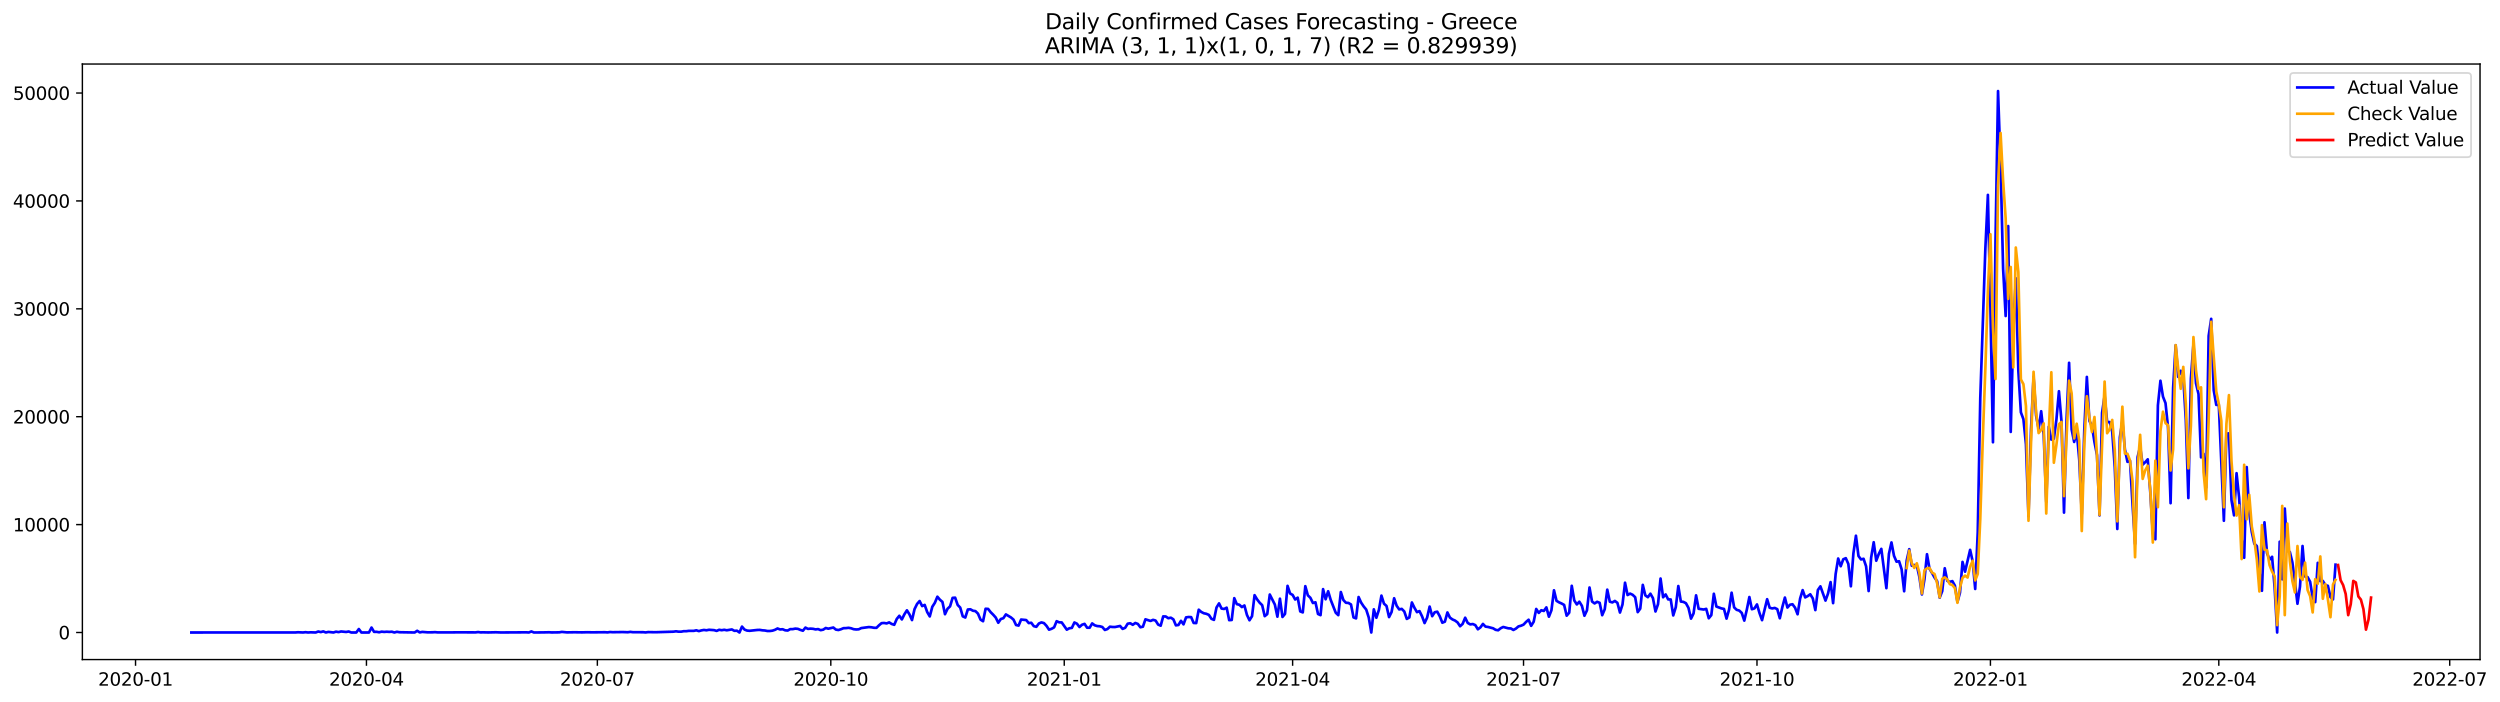 <?xml version="1.0" encoding="utf-8" standalone="no"?>
<!DOCTYPE svg PUBLIC "-//W3C//DTD SVG 1.1//EN"
  "http://www.w3.org/Graphics/SVG/1.1/DTD/svg11.dtd">
<svg xmlns:xlink="http://www.w3.org/1999/xlink" width="1396.367pt" height="392.274pt" viewBox="0 0 1396.367 392.274" xmlns="http://www.w3.org/2000/svg" version="1.1">
 <defs>
  <style type="text/css">*{stroke-linejoin: round; stroke-linecap: butt}</style>
 </defs>
 <g id="figure_1">
  <g id="patch_1">
   <path d="M 0 392.274 
L 1396.367 392.274 
L 1396.367 0 
L 0 0 
z
" style="fill: #ffffff"/>
  </g>
  <g id="axes_1">
   <g id="patch_2">
    <path d="M 46.013 368.396 
L 1385.213 368.396 
L 1385.213 35.755 
L 46.013 35.755 
z
" style="fill: #ffffff"/>
   </g>
   <g id="matplotlib.axis_1">
    <g id="xtick_1">
     <g id="line2d_1">
      <defs>
       <path id="mc6e4dcffa4" d="M 0 0 
L 0 3.5 
" style="stroke: #000000; stroke-width: 0.8"/>
      </defs>
      <g>
       <use xlink:href="#mc6e4dcffa4" x="75.705" y="368.396" style="stroke: #000000; stroke-width: 0.8"/>
      </g>
     </g>
     <g id="text_1">
      <!-- 2020-01 -->
      <g transform="translate(54.813 382.994)scale(0.1 -0.1)">
       <defs>
        <path id="DejaVuSans-32" d="M 1228 531 
L 3431 531 
L 3431 0 
L 469 0 
L 469 531 
Q 828 903 1448 1529 
Q 2069 2156 2228 2338 
Q 2531 2678 2651 2914 
Q 2772 3150 2772 3378 
Q 2772 3750 2511 3984 
Q 2250 4219 1831 4219 
Q 1534 4219 1204 4116 
Q 875 4013 500 3803 
L 500 4441 
Q 881 4594 1212 4672 
Q 1544 4750 1819 4750 
Q 2544 4750 2975 4387 
Q 3406 4025 3406 3419 
Q 3406 3131 3298 2873 
Q 3191 2616 2906 2266 
Q 2828 2175 2409 1742 
Q 1991 1309 1228 531 
z
" transform="scale(0.016)"/>
        <path id="DejaVuSans-30" d="M 2034 4250 
Q 1547 4250 1301 3770 
Q 1056 3291 1056 2328 
Q 1056 1369 1301 889 
Q 1547 409 2034 409 
Q 2525 409 2770 889 
Q 3016 1369 3016 2328 
Q 3016 3291 2770 3770 
Q 2525 4250 2034 4250 
z
M 2034 4750 
Q 2819 4750 3233 4129 
Q 3647 3509 3647 2328 
Q 3647 1150 3233 529 
Q 2819 -91 2034 -91 
Q 1250 -91 836 529 
Q 422 1150 422 2328 
Q 422 3509 836 4129 
Q 1250 4750 2034 4750 
z
" transform="scale(0.016)"/>
        <path id="DejaVuSans-2d" d="M 313 2009 
L 1997 2009 
L 1997 1497 
L 313 1497 
L 313 2009 
z
" transform="scale(0.016)"/>
        <path id="DejaVuSans-31" d="M 794 531 
L 1825 531 
L 1825 4091 
L 703 3866 
L 703 4441 
L 1819 4666 
L 2450 4666 
L 2450 531 
L 3481 531 
L 3481 0 
L 794 0 
L 794 531 
z
" transform="scale(0.016)"/>
       </defs>
       <use xlink:href="#DejaVuSans-32"/>
       <use xlink:href="#DejaVuSans-30" x="63.623"/>
       <use xlink:href="#DejaVuSans-32" x="127.246"/>
       <use xlink:href="#DejaVuSans-30" x="190.869"/>
       <use xlink:href="#DejaVuSans-2d" x="254.492"/>
       <use xlink:href="#DejaVuSans-30" x="290.576"/>
       <use xlink:href="#DejaVuSans-31" x="354.199"/>
      </g>
     </g>
    </g>
    <g id="xtick_2">
     <g id="line2d_2">
      <g>
       <use xlink:href="#mc6e4dcffa4" x="204.678" y="368.396" style="stroke: #000000; stroke-width: 0.8"/>
      </g>
     </g>
     <g id="text_2">
      <!-- 2020-04 -->
      <g transform="translate(183.787 382.994)scale(0.1 -0.1)">
       <defs>
        <path id="DejaVuSans-34" d="M 2419 4116 
L 825 1625 
L 2419 1625 
L 2419 4116 
z
M 2253 4666 
L 3047 4666 
L 3047 1625 
L 3713 1625 
L 3713 1100 
L 3047 1100 
L 3047 0 
L 2419 0 
L 2419 1100 
L 313 1100 
L 313 1709 
L 2253 4666 
z
" transform="scale(0.016)"/>
       </defs>
       <use xlink:href="#DejaVuSans-32"/>
       <use xlink:href="#DejaVuSans-30" x="63.623"/>
       <use xlink:href="#DejaVuSans-32" x="127.246"/>
       <use xlink:href="#DejaVuSans-30" x="190.869"/>
       <use xlink:href="#DejaVuSans-2d" x="254.492"/>
       <use xlink:href="#DejaVuSans-30" x="290.576"/>
       <use xlink:href="#DejaVuSans-34" x="354.199"/>
      </g>
     </g>
    </g>
    <g id="xtick_3">
     <g id="line2d_3">
      <g>
       <use xlink:href="#mc6e4dcffa4" x="333.652" y="368.396" style="stroke: #000000; stroke-width: 0.8"/>
      </g>
     </g>
     <g id="text_3">
      <!-- 2020-07 -->
      <g transform="translate(312.761 382.994)scale(0.1 -0.1)">
       <defs>
        <path id="DejaVuSans-37" d="M 525 4666 
L 3525 4666 
L 3525 4397 
L 1831 0 
L 1172 0 
L 2766 4134 
L 525 4134 
L 525 4666 
z
" transform="scale(0.016)"/>
       </defs>
       <use xlink:href="#DejaVuSans-32"/>
       <use xlink:href="#DejaVuSans-30" x="63.623"/>
       <use xlink:href="#DejaVuSans-32" x="127.246"/>
       <use xlink:href="#DejaVuSans-30" x="190.869"/>
       <use xlink:href="#DejaVuSans-2d" x="254.492"/>
       <use xlink:href="#DejaVuSans-30" x="290.576"/>
       <use xlink:href="#DejaVuSans-37" x="354.199"/>
      </g>
     </g>
    </g>
    <g id="xtick_4">
     <g id="line2d_4">
      <g>
       <use xlink:href="#mc6e4dcffa4" x="464.043" y="368.396" style="stroke: #000000; stroke-width: 0.8"/>
      </g>
     </g>
     <g id="text_4">
      <!-- 2020-10 -->
      <g transform="translate(443.152 382.994)scale(0.1 -0.1)">
       <use xlink:href="#DejaVuSans-32"/>
       <use xlink:href="#DejaVuSans-30" x="63.623"/>
       <use xlink:href="#DejaVuSans-32" x="127.246"/>
       <use xlink:href="#DejaVuSans-30" x="190.869"/>
       <use xlink:href="#DejaVuSans-2d" x="254.492"/>
       <use xlink:href="#DejaVuSans-31" x="290.576"/>
       <use xlink:href="#DejaVuSans-30" x="354.199"/>
      </g>
     </g>
    </g>
    <g id="xtick_5">
     <g id="line2d_5">
      <g>
       <use xlink:href="#mc6e4dcffa4" x="594.434" y="368.396" style="stroke: #000000; stroke-width: 0.8"/>
      </g>
     </g>
     <g id="text_5">
      <!-- 2021-01 -->
      <g transform="translate(573.543 382.994)scale(0.1 -0.1)">
       <use xlink:href="#DejaVuSans-32"/>
       <use xlink:href="#DejaVuSans-30" x="63.623"/>
       <use xlink:href="#DejaVuSans-32" x="127.246"/>
       <use xlink:href="#DejaVuSans-31" x="190.869"/>
       <use xlink:href="#DejaVuSans-2d" x="254.492"/>
       <use xlink:href="#DejaVuSans-30" x="290.576"/>
       <use xlink:href="#DejaVuSans-31" x="354.199"/>
      </g>
     </g>
    </g>
    <g id="xtick_6">
     <g id="line2d_6">
      <g>
       <use xlink:href="#mc6e4dcffa4" x="721.99" y="368.396" style="stroke: #000000; stroke-width: 0.8"/>
      </g>
     </g>
     <g id="text_6">
      <!-- 2021-04 -->
      <g transform="translate(701.099 382.994)scale(0.1 -0.1)">
       <use xlink:href="#DejaVuSans-32"/>
       <use xlink:href="#DejaVuSans-30" x="63.623"/>
       <use xlink:href="#DejaVuSans-32" x="127.246"/>
       <use xlink:href="#DejaVuSans-31" x="190.869"/>
       <use xlink:href="#DejaVuSans-2d" x="254.492"/>
       <use xlink:href="#DejaVuSans-30" x="290.576"/>
       <use xlink:href="#DejaVuSans-34" x="354.199"/>
      </g>
     </g>
    </g>
    <g id="xtick_7">
     <g id="line2d_7">
      <g>
       <use xlink:href="#mc6e4dcffa4" x="850.964" y="368.396" style="stroke: #000000; stroke-width: 0.8"/>
      </g>
     </g>
     <g id="text_7">
      <!-- 2021-07 -->
      <g transform="translate(830.073 382.994)scale(0.1 -0.1)">
       <use xlink:href="#DejaVuSans-32"/>
       <use xlink:href="#DejaVuSans-30" x="63.623"/>
       <use xlink:href="#DejaVuSans-32" x="127.246"/>
       <use xlink:href="#DejaVuSans-31" x="190.869"/>
       <use xlink:href="#DejaVuSans-2d" x="254.492"/>
       <use xlink:href="#DejaVuSans-30" x="290.576"/>
       <use xlink:href="#DejaVuSans-37" x="354.199"/>
      </g>
     </g>
    </g>
    <g id="xtick_8">
     <g id="line2d_8">
      <g>
       <use xlink:href="#mc6e4dcffa4" x="981.355" y="368.396" style="stroke: #000000; stroke-width: 0.8"/>
      </g>
     </g>
     <g id="text_8">
      <!-- 2021-10 -->
      <g transform="translate(960.463 382.994)scale(0.1 -0.1)">
       <use xlink:href="#DejaVuSans-32"/>
       <use xlink:href="#DejaVuSans-30" x="63.623"/>
       <use xlink:href="#DejaVuSans-32" x="127.246"/>
       <use xlink:href="#DejaVuSans-31" x="190.869"/>
       <use xlink:href="#DejaVuSans-2d" x="254.492"/>
       <use xlink:href="#DejaVuSans-31" x="290.576"/>
       <use xlink:href="#DejaVuSans-30" x="354.199"/>
      </g>
     </g>
    </g>
    <g id="xtick_9">
     <g id="line2d_9">
      <g>
       <use xlink:href="#mc6e4dcffa4" x="1111.746" y="368.396" style="stroke: #000000; stroke-width: 0.8"/>
      </g>
     </g>
     <g id="text_9">
      <!-- 2022-01 -->
      <g transform="translate(1090.854 382.994)scale(0.1 -0.1)">
       <use xlink:href="#DejaVuSans-32"/>
       <use xlink:href="#DejaVuSans-30" x="63.623"/>
       <use xlink:href="#DejaVuSans-32" x="127.246"/>
       <use xlink:href="#DejaVuSans-32" x="190.869"/>
       <use xlink:href="#DejaVuSans-2d" x="254.492"/>
       <use xlink:href="#DejaVuSans-30" x="290.576"/>
       <use xlink:href="#DejaVuSans-31" x="354.199"/>
      </g>
     </g>
    </g>
    <g id="xtick_10">
     <g id="line2d_10">
      <g>
       <use xlink:href="#mc6e4dcffa4" x="1239.302" y="368.396" style="stroke: #000000; stroke-width: 0.8"/>
      </g>
     </g>
     <g id="text_10">
      <!-- 2022-04 -->
      <g transform="translate(1218.411 382.994)scale(0.1 -0.1)">
       <use xlink:href="#DejaVuSans-32"/>
       <use xlink:href="#DejaVuSans-30" x="63.623"/>
       <use xlink:href="#DejaVuSans-32" x="127.246"/>
       <use xlink:href="#DejaVuSans-32" x="190.869"/>
       <use xlink:href="#DejaVuSans-2d" x="254.492"/>
       <use xlink:href="#DejaVuSans-30" x="290.576"/>
       <use xlink:href="#DejaVuSans-34" x="354.199"/>
      </g>
     </g>
    </g>
    <g id="xtick_11">
     <g id="line2d_11">
      <g>
       <use xlink:href="#mc6e4dcffa4" x="1368.276" y="368.396" style="stroke: #000000; stroke-width: 0.8"/>
      </g>
     </g>
     <g id="text_11">
      <!-- 2022-07 -->
      <g transform="translate(1347.384 382.994)scale(0.1 -0.1)">
       <use xlink:href="#DejaVuSans-32"/>
       <use xlink:href="#DejaVuSans-30" x="63.623"/>
       <use xlink:href="#DejaVuSans-32" x="127.246"/>
       <use xlink:href="#DejaVuSans-32" x="190.869"/>
       <use xlink:href="#DejaVuSans-2d" x="254.492"/>
       <use xlink:href="#DejaVuSans-30" x="290.576"/>
       <use xlink:href="#DejaVuSans-37" x="354.199"/>
      </g>
     </g>
    </g>
   </g>
   <g id="matplotlib.axis_2">
    <g id="ytick_1">
     <g id="line2d_12">
      <defs>
       <path id="mb64d26700f" d="M 0 0 
L -3.5 0 
" style="stroke: #000000; stroke-width: 0.8"/>
      </defs>
      <g>
       <use xlink:href="#mb64d26700f" x="46.013" y="353.276" style="stroke: #000000; stroke-width: 0.8"/>
      </g>
     </g>
     <g id="text_12">
      <!-- 0 -->
      <g transform="translate(32.65 357.075)scale(0.1 -0.1)">
       <use xlink:href="#DejaVuSans-30"/>
      </g>
     </g>
    </g>
    <g id="ytick_2">
     <g id="line2d_13">
      <g>
       <use xlink:href="#mb64d26700f" x="46.013" y="293.015" style="stroke: #000000; stroke-width: 0.8"/>
      </g>
     </g>
     <g id="text_13">
      <!-- 10000 -->
      <g transform="translate(7.2 296.814)scale(0.1 -0.1)">
       <use xlink:href="#DejaVuSans-31"/>
       <use xlink:href="#DejaVuSans-30" x="63.623"/>
       <use xlink:href="#DejaVuSans-30" x="127.246"/>
       <use xlink:href="#DejaVuSans-30" x="190.869"/>
       <use xlink:href="#DejaVuSans-30" x="254.492"/>
      </g>
     </g>
    </g>
    <g id="ytick_3">
     <g id="line2d_14">
      <g>
       <use xlink:href="#mb64d26700f" x="46.013" y="232.754" style="stroke: #000000; stroke-width: 0.8"/>
      </g>
     </g>
     <g id="text_14">
      <!-- 20000 -->
      <g transform="translate(7.2 236.553)scale(0.1 -0.1)">
       <use xlink:href="#DejaVuSans-32"/>
       <use xlink:href="#DejaVuSans-30" x="63.623"/>
       <use xlink:href="#DejaVuSans-30" x="127.246"/>
       <use xlink:href="#DejaVuSans-30" x="190.869"/>
       <use xlink:href="#DejaVuSans-30" x="254.492"/>
      </g>
     </g>
    </g>
    <g id="ytick_4">
     <g id="line2d_15">
      <g>
       <use xlink:href="#mb64d26700f" x="46.013" y="172.494" style="stroke: #000000; stroke-width: 0.8"/>
      </g>
     </g>
     <g id="text_15">
      <!-- 30000 -->
      <g transform="translate(7.2 176.293)scale(0.1 -0.1)">
       <defs>
        <path id="DejaVuSans-33" d="M 2597 2516 
Q 3050 2419 3304 2112 
Q 3559 1806 3559 1356 
Q 3559 666 3084 287 
Q 2609 -91 1734 -91 
Q 1441 -91 1130 -33 
Q 819 25 488 141 
L 488 750 
Q 750 597 1062 519 
Q 1375 441 1716 441 
Q 2309 441 2620 675 
Q 2931 909 2931 1356 
Q 2931 1769 2642 2001 
Q 2353 2234 1838 2234 
L 1294 2234 
L 1294 2753 
L 1863 2753 
Q 2328 2753 2575 2939 
Q 2822 3125 2822 3475 
Q 2822 3834 2567 4026 
Q 2313 4219 1838 4219 
Q 1578 4219 1281 4162 
Q 984 4106 628 3988 
L 628 4550 
Q 988 4650 1302 4700 
Q 1616 4750 1894 4750 
Q 2613 4750 3031 4423 
Q 3450 4097 3450 3541 
Q 3450 3153 3228 2886 
Q 3006 2619 2597 2516 
z
" transform="scale(0.016)"/>
       </defs>
       <use xlink:href="#DejaVuSans-33"/>
       <use xlink:href="#DejaVuSans-30" x="63.623"/>
       <use xlink:href="#DejaVuSans-30" x="127.246"/>
       <use xlink:href="#DejaVuSans-30" x="190.869"/>
       <use xlink:href="#DejaVuSans-30" x="254.492"/>
      </g>
     </g>
    </g>
    <g id="ytick_5">
     <g id="line2d_16">
      <g>
       <use xlink:href="#mb64d26700f" x="46.013" y="112.233" style="stroke: #000000; stroke-width: 0.8"/>
      </g>
     </g>
     <g id="text_16">
      <!-- 40000 -->
      <g transform="translate(7.2 116.032)scale(0.1 -0.1)">
       <use xlink:href="#DejaVuSans-34"/>
       <use xlink:href="#DejaVuSans-30" x="63.623"/>
       <use xlink:href="#DejaVuSans-30" x="127.246"/>
       <use xlink:href="#DejaVuSans-30" x="190.869"/>
       <use xlink:href="#DejaVuSans-30" x="254.492"/>
      </g>
     </g>
    </g>
    <g id="ytick_6">
     <g id="line2d_17">
      <g>
       <use xlink:href="#mb64d26700f" x="46.013" y="51.972" style="stroke: #000000; stroke-width: 0.8"/>
      </g>
     </g>
     <g id="text_17">
      <!-- 50000 -->
      <g transform="translate(7.2 55.771)scale(0.1 -0.1)">
       <defs>
        <path id="DejaVuSans-35" d="M 691 4666 
L 3169 4666 
L 3169 4134 
L 1269 4134 
L 1269 2991 
Q 1406 3038 1543 3061 
Q 1681 3084 1819 3084 
Q 2600 3084 3056 2656 
Q 3513 2228 3513 1497 
Q 3513 744 3044 326 
Q 2575 -91 1722 -91 
Q 1428 -91 1123 -41 
Q 819 9 494 109 
L 494 744 
Q 775 591 1075 516 
Q 1375 441 1709 441 
Q 2250 441 2565 725 
Q 2881 1009 2881 1497 
Q 2881 1984 2565 2268 
Q 2250 2553 1709 2553 
Q 1456 2553 1204 2497 
Q 953 2441 691 2322 
L 691 4666 
z
" transform="scale(0.016)"/>
       </defs>
       <use xlink:href="#DejaVuSans-35"/>
       <use xlink:href="#DejaVuSans-30" x="63.623"/>
       <use xlink:href="#DejaVuSans-30" x="127.246"/>
       <use xlink:href="#DejaVuSans-30" x="190.869"/>
       <use xlink:href="#DejaVuSans-30" x="254.492"/>
      </g>
     </g>
    </g>
   </g>
   <g id="line2d_18">
    <path d="M 106.885 353.276 
L 164.994 353.263 
L 166.412 353.143 
L 169.246 353.269 
L 170.663 353.113 
L 172.081 353.276 
L 173.498 353.179 
L 176.333 353.276 
L 177.75 352.727 
L 179.167 353.047 
L 180.584 352.655 
L 182.002 353.276 
L 183.419 352.938 
L 186.254 353.276 
L 187.671 352.811 
L 189.088 353.065 
L 190.506 352.709 
L 193.34 352.986 
L 194.757 352.721 
L 196.175 353.276 
L 199.009 353.276 
L 200.427 351.341 
L 201.844 353.276 
L 206.096 353.276 
L 207.513 350.522 
L 208.93 352.914 
L 210.348 352.902 
L 211.765 353.155 
L 213.182 352.811 
L 214.599 352.962 
L 216.017 352.848 
L 217.434 352.95 
L 218.851 352.842 
L 220.269 353.276 
L 221.686 352.89 
L 223.103 353.125 
L 231.607 353.276 
L 233.024 352.335 
L 234.442 353.233 
L 235.859 352.944 
L 238.693 353.179 
L 241.528 353.173 
L 242.945 353.083 
L 244.363 353.215 
L 248.615 353.227 
L 252.866 353.215 
L 255.701 353.185 
L 265.622 353.215 
L 267.039 353.034 
L 268.457 353.221 
L 269.874 353.185 
L 272.708 353.251 
L 276.96 353.155 
L 279.795 353.263 
L 293.968 353.185 
L 295.385 353.276 
L 296.802 352.691 
L 298.22 353.276 
L 303.889 353.215 
L 306.724 353.155 
L 308.141 353.251 
L 312.393 353.191 
L 313.81 352.944 
L 316.645 353.215 
L 320.896 353.149 
L 325.148 353.209 
L 327.983 353.137 
L 330.817 353.191 
L 337.904 353.125 
L 339.321 353.227 
L 340.739 353.016 
L 342.156 353.113 
L 347.825 353.034 
L 350.66 353.137 
L 352.077 352.932 
L 353.494 353.113 
L 359.163 353.131 
L 360.581 353.245 
L 361.998 353.059 
L 366.25 353.125 
L 376.171 352.818 
L 377.588 352.613 
L 379.005 352.824 
L 380.423 352.824 
L 381.84 352.564 
L 383.257 352.564 
L 384.675 352.372 
L 387.509 352.366 
L 388.927 352.058 
L 390.344 352.516 
L 391.761 352.112 
L 393.178 351.859 
L 394.596 352.046 
L 396.013 351.763 
L 398.848 351.968 
L 400.265 352.39 
L 401.682 351.769 
L 403.099 351.998 
L 404.517 351.769 
L 405.934 352.046 
L 408.769 351.57 
L 410.186 352.341 
L 411.603 352.263 
L 413.02 353.276 
L 414.438 349.997 
L 415.855 351.654 
L 417.272 352.209 
L 418.69 352.329 
L 422.942 351.871 
L 424.359 351.823 
L 425.776 352.058 
L 427.193 352.155 
L 428.611 352.444 
L 430.028 352.438 
L 431.445 352.257 
L 432.863 351.781 
L 434.28 351.034 
L 435.697 351.576 
L 437.114 351.456 
L 438.532 352.046 
L 439.949 352.191 
L 441.366 351.407 
L 442.784 351.401 
L 444.201 351.112 
L 445.618 351.239 
L 447.036 351.829 
L 448.453 352.287 
L 449.87 350.546 
L 451.287 351.269 
L 452.705 351.118 
L 454.122 351.221 
L 455.539 351.552 
L 456.957 351.377 
L 458.374 351.974 
L 459.791 351.691 
L 461.208 350.769 
L 462.626 351.154 
L 465.46 350.504 
L 466.878 351.667 
L 468.295 351.896 
L 469.712 351.468 
L 471.129 350.871 
L 472.547 350.829 
L 473.964 350.66 
L 475.381 350.919 
L 476.799 351.432 
L 478.216 351.588 
L 479.633 351.504 
L 481.051 350.817 
L 485.302 350.244 
L 486.72 350.371 
L 488.137 350.636 
L 489.554 350.672 
L 490.972 349.256 
L 492.389 348.063 
L 493.806 347.961 
L 495.223 348.208 
L 496.641 347.641 
L 498.058 348.515 
L 499.475 348.973 
L 500.893 345.707 
L 502.31 343.953 
L 503.727 345.978 
L 505.145 343.116 
L 506.562 340.892 
L 507.979 343.164 
L 509.396 346.339 
L 510.814 340.223 
L 512.231 337.331 
L 513.648 335.71 
L 515.066 338.53 
L 516.483 337.879 
L 517.9 341.892 
L 519.317 344.303 
L 520.735 338.915 
L 522.152 336.698 
L 523.569 333.293 
L 524.987 334.968 
L 526.404 336.192 
L 527.821 343.061 
L 529.238 340.03 
L 530.656 338.68 
L 532.073 333.938 
L 533.49 333.829 
L 534.908 337.903 
L 536.325 339.361 
L 537.742 344.248 
L 539.16 344.917 
L 540.577 340.434 
L 541.994 340.313 
L 543.411 341.115 
L 544.829 341.338 
L 546.246 342.748 
L 547.663 346.086 
L 549.081 346.984 
L 550.498 340.024 
L 551.915 340.109 
L 553.332 341.934 
L 554.75 343.345 
L 556.167 344.941 
L 557.584 347.834 
L 559.002 345.743 
L 560.419 345.297 
L 561.836 343.182 
L 564.671 344.869 
L 566.088 346.08 
L 567.505 349.105 
L 568.923 349.425 
L 570.34 346.05 
L 573.175 346.327 
L 574.592 348.009 
L 576.009 347.846 
L 577.426 349.738 
L 578.844 350.112 
L 580.261 348.256 
L 581.678 347.641 
L 583.096 348.033 
L 584.513 349.557 
L 585.93 351.697 
L 587.347 351.215 
L 588.765 350.413 
L 590.182 346.978 
L 591.599 347.599 
L 593.017 347.659 
L 595.851 351.697 
L 597.269 350.925 
L 598.686 350.702 
L 600.103 347.689 
L 601.52 348.37 
L 602.938 350.202 
L 604.355 348.955 
L 605.772 348.461 
L 607.19 350.594 
L 608.607 350.618 
L 610.024 348.208 
L 611.441 349.25 
L 612.859 349.69 
L 614.276 349.798 
L 615.693 350.202 
L 617.111 351.847 
L 618.528 351.359 
L 619.945 350.04 
L 621.363 350.196 
L 622.78 350.226 
L 625.614 349.63 
L 627.032 351.263 
L 628.449 350.672 
L 629.866 348.37 
L 631.284 348.111 
L 632.701 348.979 
L 634.118 347.961 
L 635.535 348.485 
L 636.953 350.359 
L 638.37 350.033 
L 639.787 345.918 
L 642.622 346.834 
L 644.039 346.213 
L 645.457 346.611 
L 646.874 348.858 
L 648.291 349.485 
L 649.708 344.285 
L 651.126 344.345 
L 652.543 345.303 
L 653.96 345.008 
L 655.378 345.912 
L 656.795 349.286 
L 658.212 349.081 
L 659.629 346.761 
L 661.047 348.732 
L 662.464 344.839 
L 663.881 344.628 
L 665.299 344.694 
L 666.716 347.948 
L 668.133 348.033 
L 669.55 340.554 
L 670.968 341.808 
L 672.385 342.531 
L 673.802 342.838 
L 675.22 343.453 
L 676.637 345.628 
L 678.054 346.225 
L 679.472 339.343 
L 680.889 337.023 
L 682.306 339.916 
L 683.723 340.133 
L 685.141 339.41 
L 686.558 346.394 
L 687.975 346.279 
L 689.393 334.107 
L 690.81 337.433 
L 692.227 337.789 
L 693.644 339.072 
L 695.062 338.192 
L 696.479 343.477 
L 697.896 346.442 
L 699.314 344.188 
L 700.731 332.437 
L 702.148 334.775 
L 703.566 336.632 
L 704.983 338.018 
L 706.4 344.152 
L 707.817 343.001 
L 709.235 332.082 
L 712.069 337.686 
L 713.487 344.441 
L 714.904 334.402 
L 716.321 344.592 
L 717.738 342.887 
L 719.156 327.231 
L 720.573 331.509 
L 721.99 332.287 
L 723.408 334.848 
L 724.825 333.817 
L 726.242 341.495 
L 727.659 342.049 
L 729.077 327.406 
L 730.494 332.516 
L 731.911 333.902 
L 733.329 336.8 
L 734.746 336.409 
L 736.163 342.929 
L 737.581 343.598 
L 738.998 329.069 
L 740.415 334.709 
L 741.832 330.244 
L 743.25 335.035 
L 746.084 342.254 
L 747.502 343.598 
L 748.919 330.678 
L 750.336 335.137 
L 751.753 336.668 
L 753.171 336.77 
L 754.588 337.632 
L 756.005 344.845 
L 757.423 345.399 
L 758.84 333.468 
L 760.257 336.583 
L 761.675 338.723 
L 763.092 340.47 
L 764.509 344.905 
L 765.926 353.276 
L 767.344 340.344 
L 768.761 345.032 
L 770.178 340.675 
L 771.596 332.678 
L 773.013 337.18 
L 774.43 338.445 
L 775.847 344.676 
L 777.265 341.826 
L 778.682 334.161 
L 780.099 338.343 
L 781.517 340.386 
L 782.934 340.09 
L 784.351 341.525 
L 785.768 345.689 
L 787.186 344.869 
L 788.603 336.517 
L 790.02 339.464 
L 791.438 341.91 
L 792.855 341.332 
L 794.272 344.218 
L 795.69 348.003 
L 797.107 344.978 
L 798.524 338.801 
L 799.941 344.17 
L 801.359 341.971 
L 802.776 341.657 
L 804.193 344.254 
L 805.611 347.816 
L 807.028 347.219 
L 808.445 342.085 
L 809.862 344.966 
L 811.28 345.99 
L 812.697 346.611 
L 814.114 347.659 
L 815.532 349.786 
L 816.949 348.467 
L 818.366 345.032 
L 819.784 347.936 
L 821.201 348.756 
L 822.618 348.551 
L 824.035 349.166 
L 825.453 351.486 
L 826.87 350.455 
L 828.287 348.491 
L 829.705 349.985 
L 831.122 350.19 
L 833.956 350.931 
L 835.374 351.787 
L 836.791 352.034 
L 838.208 350.895 
L 839.626 350.19 
L 842.46 350.949 
L 843.878 351.016 
L 845.295 351.859 
L 846.712 351.1 
L 848.129 349.883 
L 849.547 349.497 
L 850.964 348.882 
L 852.381 347.37 
L 853.799 346.153 
L 855.216 349.557 
L 856.633 347.255 
L 858.05 340.133 
L 859.468 342.332 
L 860.885 340.856 
L 862.302 341.241 
L 863.72 339.253 
L 865.137 344.453 
L 866.554 340.844 
L 867.971 329.708 
L 869.389 335.589 
L 870.806 336.439 
L 872.223 337.077 
L 873.641 337.885 
L 875.058 343.887 
L 876.475 342.224 
L 877.893 327.201 
L 879.31 335.39 
L 880.727 337.602 
L 882.144 336.089 
L 883.562 338.379 
L 884.979 343.917 
L 886.396 340.886 
L 887.814 328.147 
L 889.231 335.981 
L 890.648 337.041 
L 892.065 336.143 
L 893.483 336.692 
L 894.9 343.616 
L 896.317 340.295 
L 897.735 329.358 
L 899.152 336.071 
L 900.569 336.481 
L 901.987 335.655 
L 903.404 336.728 
L 904.821 342.127 
L 906.238 337.65 
L 907.656 325.471 
L 909.073 332.353 
L 910.49 331.564 
L 911.908 332.226 
L 913.325 333.57 
L 914.742 341.898 
L 916.159 339.946 
L 917.577 326.689 
L 918.994 332.564 
L 920.411 333.552 
L 921.829 331.606 
L 923.246 334.089 
L 924.663 341.543 
L 926.08 337.451 
L 927.498 323.145 
L 928.915 333.6 
L 930.332 332.016 
L 931.75 334.794 
L 933.167 334.824 
L 934.584 343.748 
L 936.002 339.156 
L 937.419 327.327 
L 938.836 335.993 
L 940.253 336.186 
L 941.671 336.915 
L 943.088 339.512 
L 944.505 345.538 
L 945.923 342.639 
L 947.34 332.534 
L 948.757 340.03 
L 951.592 340.446 
L 953.009 340.078 
L 954.426 345.327 
L 955.844 343.586 
L 957.261 331.642 
L 958.678 338.777 
L 961.513 339.831 
L 962.93 340.115 
L 964.347 345.526 
L 965.765 340.476 
L 967.182 331.051 
L 968.599 339.265 
L 970.017 340.615 
L 971.434 341.025 
L 972.851 342.344 
L 974.268 346.647 
L 975.686 340.488 
L 977.103 333.468 
L 978.52 340.277 
L 979.938 339.825 
L 981.355 337.602 
L 982.772 342.441 
L 984.189 346.394 
L 987.024 334.691 
L 988.441 339.452 
L 989.859 339.843 
L 991.276 339.554 
L 992.693 340.247 
L 994.111 345.321 
L 995.528 339.066 
L 996.945 333.769 
L 998.362 339.343 
L 999.78 337.776 
L 1001.197 337.499 
L 1002.614 339.41 
L 1004.032 343.097 
L 1005.449 334.311 
L 1006.866 329.617 
L 1008.283 333.679 
L 1009.701 332.932 
L 1011.118 331.937 
L 1012.535 334.263 
L 1013.953 340.771 
L 1015.37 329.551 
L 1016.787 327.508 
L 1019.622 335.456 
L 1021.039 331.515 
L 1022.456 325.134 
L 1023.874 336.873 
L 1025.291 320.584 
L 1026.708 311.961 
L 1028.126 316.269 
L 1029.543 312.395 
L 1030.96 311.762 
L 1032.377 314.974 
L 1033.795 327.466 
L 1035.212 309.074 
L 1036.629 299.228 
L 1038.047 310.557 
L 1039.464 312.473 
L 1040.881 312.105 
L 1042.298 316.324 
L 1043.716 330.123 
L 1045.133 311.394 
L 1046.55 302.873 
L 1047.968 313.184 
L 1049.385 309.43 
L 1050.802 306.567 
L 1053.637 328.52 
L 1055.054 309.364 
L 1056.471 302.97 
L 1057.889 310.454 
L 1059.306 313.738 
L 1060.723 313.491 
L 1062.141 317.969 
L 1063.558 330.238 
L 1064.975 313.039 
L 1066.392 306.754 
L 1067.81 315.962 
L 1069.227 315.576 
L 1070.644 315.908 
L 1072.062 322.283 
L 1073.479 332.028 
L 1074.896 323.585 
L 1076.314 309.562 
L 1077.731 317.728 
L 1079.148 320.054 
L 1080.565 322.621 
L 1081.983 324.646 
L 1083.4 333.841 
L 1084.817 330.202 
L 1086.235 317.402 
L 1087.652 324.435 
L 1089.069 324.977 
L 1090.486 324.585 
L 1091.904 327.14 
L 1093.321 336.216 
L 1094.738 331.045 
L 1096.156 313.853 
L 1097.573 319.319 
L 1100.408 307.116 
L 1101.825 313.564 
L 1103.242 328.954 
L 1104.659 297.33 
L 1106.077 222.317 
L 1108.911 138.868 
L 1110.329 108.858 
L 1111.746 172.439 
L 1113.163 247.018 
L 1114.58 134.855 
L 1115.998 50.876 
L 1117.415 91.829 
L 1118.832 150.131 
L 1120.25 176.507 
L 1121.667 126.274 
L 1123.084 241.239 
L 1124.501 185.956 
L 1125.919 155.422 
L 1127.336 207.174 
L 1128.753 230.29 
L 1130.171 234.128 
L 1131.588 248.139 
L 1133.005 288.296 
L 1134.423 239.781 
L 1135.84 210.512 
L 1137.257 232.152 
L 1138.674 239.582 
L 1140.092 229.699 
L 1141.509 242.8 
L 1142.926 280.312 
L 1144.344 238.34 
L 1145.761 245.535 
L 1147.178 245.047 
L 1148.595 234.49 
L 1150.013 218.527 
L 1151.43 235.261 
L 1152.847 286.314 
L 1154.265 234.375 
L 1155.682 202.648 
L 1157.099 239.835 
L 1158.517 246.843 
L 1159.934 240.95 
L 1161.351 256.72 
L 1162.768 287.109 
L 1164.186 239.702 
L 1165.603 210.536 
L 1167.02 235.068 
L 1168.438 237.852 
L 1169.855 246.946 
L 1171.272 254.195 
L 1172.689 287.875 
L 1174.107 230.585 
L 1175.524 220.955 
L 1176.941 235.713 
L 1178.359 235.761 
L 1179.776 241.167 
L 1181.193 261.047 
L 1182.61 295.449 
L 1184.028 244.276 
L 1185.445 235.159 
L 1186.862 251.061 
L 1188.28 257.949 
L 1189.697 257.413 
L 1191.114 281.668 
L 1192.532 303.777 
L 1193.949 255.274 
L 1195.366 249.579 
L 1196.783 259.528 
L 1198.201 258.166 
L 1199.618 256.557 
L 1201.035 274.955 
L 1202.453 297.757 
L 1203.87 301.216 
L 1205.287 226.385 
L 1206.704 212.657 
L 1208.122 221.528 
L 1209.539 225.161 
L 1210.956 238.768 
L 1212.374 281.047 
L 1213.791 216.592 
L 1215.208 192.862 
L 1216.626 210.494 
L 1218.043 207.107 
L 1219.46 210.934 
L 1220.877 234.532 
L 1222.295 278.179 
L 1223.712 211.494 
L 1225.129 192.325 
L 1226.547 214.061 
L 1227.964 220.057 
L 1229.381 255.448 
L 1230.798 253.496 
L 1232.216 272.351 
L 1233.633 187.625 
L 1235.05 178.086 
L 1236.468 217.984 
L 1237.885 226.15 
L 1239.302 226.113 
L 1242.137 290.864 
L 1243.554 242.251 
L 1244.971 242.058 
L 1246.389 279.366 
L 1247.806 287.844 
L 1249.223 264.313 
L 1250.641 277.841 
L 1252.058 301.24 
L 1253.475 311.539 
L 1254.892 260.89 
L 1256.31 286.621 
L 1257.727 297.185 
L 1259.144 303.723 
L 1260.562 304.965 
L 1261.979 319.09 
L 1263.396 329.967 
L 1264.813 291.743 
L 1266.231 308.894 
L 1267.648 312.569 
L 1269.065 311.009 
L 1270.483 328.117 
L 1271.9 353.276 
L 1273.317 302.578 
L 1274.735 323.597 
L 1276.152 284.054 
L 1277.569 307.598 
L 1278.986 308.303 
L 1280.404 314.124 
L 1281.821 324.947 
L 1283.238 337.216 
L 1284.656 327.592 
L 1286.073 304.977 
L 1287.49 321.994 
L 1288.907 322.362 
L 1290.325 324.965 
L 1291.742 334.022 
L 1293.159 336.288 
L 1294.577 314.389 
L 1295.994 324.585 
L 1297.411 324.459 
L 1298.829 326.833 
L 1300.246 327.219 
L 1301.663 333.576 
L 1303.08 334.8 
L 1304.498 315.396 
L 1304.498 315.396 
" clip-path="url(#p7639f5dc7a)" style="fill: none; stroke: #0000ff; stroke-width: 1.5; stroke-linecap: square"/>
   </g>
   <g id="line2d_19">
    <path d="M 1064.975 317.257 
L 1066.392 307.533 
L 1067.81 314.557 
L 1069.227 317.196 
L 1070.644 314.641 
L 1072.062 319.992 
L 1073.479 331.48 
L 1074.896 318.519 
L 1076.314 317.416 
L 1077.731 317.234 
L 1079.148 319.8 
L 1080.565 320.648 
L 1081.983 325.875 
L 1083.4 333.662 
L 1084.817 323.307 
L 1086.235 322.495 
L 1087.652 323.709 
L 1089.069 326.268 
L 1090.486 326.791 
L 1091.904 328.508 
L 1093.321 336.691 
L 1094.738 328.204 
L 1096.156 322.784 
L 1097.573 321.502 
L 1098.99 322.584 
L 1100.408 316.519 
L 1101.825 313.225 
L 1103.242 324.189 
L 1104.659 320.582 
L 1106.077 289.775 
L 1107.494 244.862 
L 1108.911 205.895 
L 1110.329 162.743 
L 1111.746 130.841 
L 1113.163 182.919 
L 1114.58 211.659 
L 1115.998 103.59 
L 1117.415 74.271 
L 1118.832 101.077 
L 1120.25 121.883 
L 1121.667 166.93 
L 1123.084 149.137 
L 1124.501 205.234 
L 1125.919 138.264 
L 1127.336 151.946 
L 1128.753 211.882 
L 1130.171 214.565 
L 1131.588 226.814 
L 1133.005 290.848 
L 1134.423 247.436 
L 1135.84 207.677 
L 1137.257 230.333 
L 1138.674 241.89 
L 1140.092 240.14 
L 1141.509 236.473 
L 1142.926 286.812 
L 1144.344 241.416 
L 1145.761 207.939 
L 1147.178 258.447 
L 1148.595 248.48 
L 1150.013 236.933 
L 1151.43 235.712 
L 1152.847 277.101 
L 1155.682 212.611 
L 1157.099 219.645 
L 1158.517 244.879 
L 1159.934 236.681 
L 1161.351 246.19 
L 1162.768 296.591 
L 1164.186 248.24 
L 1165.603 221.332 
L 1167.02 233.085 
L 1168.438 241.255 
L 1169.855 232.921 
L 1171.272 254.321 
L 1172.689 287.602 
L 1174.107 248.638 
L 1175.524 213.135 
L 1176.941 241.965 
L 1178.359 239.814 
L 1179.776 234.565 
L 1181.193 251.376 
L 1182.61 291.187 
L 1184.028 251.11 
L 1185.445 227.161 
L 1186.862 253.308 
L 1188.28 253.429 
L 1189.697 257.214 
L 1191.114 268.669 
L 1192.532 311.232 
L 1193.949 261.697 
L 1195.366 242.878 
L 1196.783 267.468 
L 1198.201 262.724 
L 1199.618 260.136 
L 1201.035 273.305 
L 1202.453 303.02 
L 1203.87 257.301 
L 1205.287 283.287 
L 1206.704 240.802 
L 1208.122 229.971 
L 1209.539 236.356 
L 1210.956 237.521 
L 1212.374 262.796 
L 1213.791 250.912 
L 1215.208 192.763 
L 1216.626 205.91 
L 1218.043 217.139 
L 1219.46 204.934 
L 1220.877 225.407 
L 1222.295 261.572 
L 1223.712 237.794 
L 1225.129 188.277 
L 1226.547 206.796 
L 1227.964 217.177 
L 1229.381 216.353 
L 1230.798 263.759 
L 1232.216 278.796 
L 1233.633 234.301 
L 1235.05 179.747 
L 1237.885 218.621 
L 1239.302 225.64 
L 1240.719 235.072 
L 1242.137 283.303 
L 1243.554 236.809 
L 1244.971 220.7 
L 1246.389 257.532 
L 1247.806 276.404 
L 1249.223 287.956 
L 1250.641 282.242 
L 1252.058 312.252 
L 1253.475 259.615 
L 1254.892 290.066 
L 1256.31 276.406 
L 1257.727 294.066 
L 1259.144 301.618 
L 1260.562 312.736 
L 1261.979 330.359 
L 1263.396 293.35 
L 1264.813 307.012 
L 1266.231 307.29 
L 1267.648 315.647 
L 1269.065 319.247 
L 1270.483 321.854 
L 1271.9 349.153 
L 1273.317 333.048 
L 1274.735 282.575 
L 1276.152 343.563 
L 1277.569 292.44 
L 1278.986 313.351 
L 1280.404 324.524 
L 1281.821 330.882 
L 1283.238 304.993 
L 1284.656 322.236 
L 1286.073 323.858 
L 1287.49 314.284 
L 1288.907 329.601 
L 1290.325 333.001 
L 1291.742 342.057 
L 1293.159 323.485 
L 1294.577 326.037 
L 1295.994 310.805 
L 1297.411 334.427 
L 1298.829 326.259 
L 1300.246 334.826 
L 1301.663 344.722 
L 1303.08 326.471 
L 1304.498 323.899 
L 1304.498 323.899 
" clip-path="url(#p7639f5dc7a)" style="fill: none; stroke: #ffa500; stroke-width: 1.5; stroke-linecap: square"/>
   </g>
   <g id="line2d_20">
    <path d="M 1305.915 315.597 
L 1307.332 324.065 
L 1308.75 326.813 
L 1310.167 331.728 
L 1311.584 343.569 
L 1313.001 337.472 
L 1314.419 324.463 
L 1315.836 325.33 
L 1317.253 333.138 
L 1318.671 334.901 
L 1320.088 340.226 
L 1321.505 351.682 
L 1322.922 346.061 
L 1324.34 333.789 
" clip-path="url(#p7639f5dc7a)" style="fill: none; stroke: #ff0000; stroke-width: 1.5; stroke-linecap: square"/>
   </g>
   <g id="patch_3">
    <path d="M 46.013 368.396 
L 46.013 35.755 
" style="fill: none; stroke: #000000; stroke-width: 0.8; stroke-linejoin: miter; stroke-linecap: square"/>
   </g>
   <g id="patch_4">
    <path d="M 1385.213 368.396 
L 1385.213 35.755 
" style="fill: none; stroke: #000000; stroke-width: 0.8; stroke-linejoin: miter; stroke-linecap: square"/>
   </g>
   <g id="patch_5">
    <path d="M 46.013 368.396 
L 1385.213 368.396 
" style="fill: none; stroke: #000000; stroke-width: 0.8; stroke-linejoin: miter; stroke-linecap: square"/>
   </g>
   <g id="patch_6">
    <path d="M 46.013 35.755 
L 1385.213 35.755 
" style="fill: none; stroke: #000000; stroke-width: 0.8; stroke-linejoin: miter; stroke-linecap: square"/>
   </g>
   <g id="text_18">
    <!-- Daily Confirmed Cases Forecasting - Greece -->
    <g transform="translate(583.757 16.318)scale(0.12 -0.12)">
     <defs>
      <path id="DejaVuSans-44" d="M 1259 4147 
L 1259 519 
L 2022 519 
Q 2988 519 3436 956 
Q 3884 1394 3884 2338 
Q 3884 3275 3436 3711 
Q 2988 4147 2022 4147 
L 1259 4147 
z
M 628 4666 
L 1925 4666 
Q 3281 4666 3915 4102 
Q 4550 3538 4550 2338 
Q 4550 1131 3912 565 
Q 3275 0 1925 0 
L 628 0 
L 628 4666 
z
" transform="scale(0.016)"/>
      <path id="DejaVuSans-61" d="M 2194 1759 
Q 1497 1759 1228 1600 
Q 959 1441 959 1056 
Q 959 750 1161 570 
Q 1363 391 1709 391 
Q 2188 391 2477 730 
Q 2766 1069 2766 1631 
L 2766 1759 
L 2194 1759 
z
M 3341 1997 
L 3341 0 
L 2766 0 
L 2766 531 
Q 2569 213 2275 61 
Q 1981 -91 1556 -91 
Q 1019 -91 701 211 
Q 384 513 384 1019 
Q 384 1609 779 1909 
Q 1175 2209 1959 2209 
L 2766 2209 
L 2766 2266 
Q 2766 2663 2505 2880 
Q 2244 3097 1772 3097 
Q 1472 3097 1187 3025 
Q 903 2953 641 2809 
L 641 3341 
Q 956 3463 1253 3523 
Q 1550 3584 1831 3584 
Q 2591 3584 2966 3190 
Q 3341 2797 3341 1997 
z
" transform="scale(0.016)"/>
      <path id="DejaVuSans-69" d="M 603 3500 
L 1178 3500 
L 1178 0 
L 603 0 
L 603 3500 
z
M 603 4863 
L 1178 4863 
L 1178 4134 
L 603 4134 
L 603 4863 
z
" transform="scale(0.016)"/>
      <path id="DejaVuSans-6c" d="M 603 4863 
L 1178 4863 
L 1178 0 
L 603 0 
L 603 4863 
z
" transform="scale(0.016)"/>
      <path id="DejaVuSans-79" d="M 2059 -325 
Q 1816 -950 1584 -1140 
Q 1353 -1331 966 -1331 
L 506 -1331 
L 506 -850 
L 844 -850 
Q 1081 -850 1212 -737 
Q 1344 -625 1503 -206 
L 1606 56 
L 191 3500 
L 800 3500 
L 1894 763 
L 2988 3500 
L 3597 3500 
L 2059 -325 
z
" transform="scale(0.016)"/>
      <path id="DejaVuSans-20" transform="scale(0.016)"/>
      <path id="DejaVuSans-43" d="M 4122 4306 
L 4122 3641 
Q 3803 3938 3442 4084 
Q 3081 4231 2675 4231 
Q 1875 4231 1450 3742 
Q 1025 3253 1025 2328 
Q 1025 1406 1450 917 
Q 1875 428 2675 428 
Q 3081 428 3442 575 
Q 3803 722 4122 1019 
L 4122 359 
Q 3791 134 3420 21 
Q 3050 -91 2638 -91 
Q 1578 -91 968 557 
Q 359 1206 359 2328 
Q 359 3453 968 4101 
Q 1578 4750 2638 4750 
Q 3056 4750 3426 4639 
Q 3797 4528 4122 4306 
z
" transform="scale(0.016)"/>
      <path id="DejaVuSans-6f" d="M 1959 3097 
Q 1497 3097 1228 2736 
Q 959 2375 959 1747 
Q 959 1119 1226 758 
Q 1494 397 1959 397 
Q 2419 397 2687 759 
Q 2956 1122 2956 1747 
Q 2956 2369 2687 2733 
Q 2419 3097 1959 3097 
z
M 1959 3584 
Q 2709 3584 3137 3096 
Q 3566 2609 3566 1747 
Q 3566 888 3137 398 
Q 2709 -91 1959 -91 
Q 1206 -91 779 398 
Q 353 888 353 1747 
Q 353 2609 779 3096 
Q 1206 3584 1959 3584 
z
" transform="scale(0.016)"/>
      <path id="DejaVuSans-6e" d="M 3513 2113 
L 3513 0 
L 2938 0 
L 2938 2094 
Q 2938 2591 2744 2837 
Q 2550 3084 2163 3084 
Q 1697 3084 1428 2787 
Q 1159 2491 1159 1978 
L 1159 0 
L 581 0 
L 581 3500 
L 1159 3500 
L 1159 2956 
Q 1366 3272 1645 3428 
Q 1925 3584 2291 3584 
Q 2894 3584 3203 3211 
Q 3513 2838 3513 2113 
z
" transform="scale(0.016)"/>
      <path id="DejaVuSans-66" d="M 2375 4863 
L 2375 4384 
L 1825 4384 
Q 1516 4384 1395 4259 
Q 1275 4134 1275 3809 
L 1275 3500 
L 2222 3500 
L 2222 3053 
L 1275 3053 
L 1275 0 
L 697 0 
L 697 3053 
L 147 3053 
L 147 3500 
L 697 3500 
L 697 3744 
Q 697 4328 969 4595 
Q 1241 4863 1831 4863 
L 2375 4863 
z
" transform="scale(0.016)"/>
      <path id="DejaVuSans-72" d="M 2631 2963 
Q 2534 3019 2420 3045 
Q 2306 3072 2169 3072 
Q 1681 3072 1420 2755 
Q 1159 2438 1159 1844 
L 1159 0 
L 581 0 
L 581 3500 
L 1159 3500 
L 1159 2956 
Q 1341 3275 1631 3429 
Q 1922 3584 2338 3584 
Q 2397 3584 2469 3576 
Q 2541 3569 2628 3553 
L 2631 2963 
z
" transform="scale(0.016)"/>
      <path id="DejaVuSans-6d" d="M 3328 2828 
Q 3544 3216 3844 3400 
Q 4144 3584 4550 3584 
Q 5097 3584 5394 3201 
Q 5691 2819 5691 2113 
L 5691 0 
L 5113 0 
L 5113 2094 
Q 5113 2597 4934 2840 
Q 4756 3084 4391 3084 
Q 3944 3084 3684 2787 
Q 3425 2491 3425 1978 
L 3425 0 
L 2847 0 
L 2847 2094 
Q 2847 2600 2669 2842 
Q 2491 3084 2119 3084 
Q 1678 3084 1418 2786 
Q 1159 2488 1159 1978 
L 1159 0 
L 581 0 
L 581 3500 
L 1159 3500 
L 1159 2956 
Q 1356 3278 1631 3431 
Q 1906 3584 2284 3584 
Q 2666 3584 2933 3390 
Q 3200 3197 3328 2828 
z
" transform="scale(0.016)"/>
      <path id="DejaVuSans-65" d="M 3597 1894 
L 3597 1613 
L 953 1613 
Q 991 1019 1311 708 
Q 1631 397 2203 397 
Q 2534 397 2845 478 
Q 3156 559 3463 722 
L 3463 178 
Q 3153 47 2828 -22 
Q 2503 -91 2169 -91 
Q 1331 -91 842 396 
Q 353 884 353 1716 
Q 353 2575 817 3079 
Q 1281 3584 2069 3584 
Q 2775 3584 3186 3129 
Q 3597 2675 3597 1894 
z
M 3022 2063 
Q 3016 2534 2758 2815 
Q 2500 3097 2075 3097 
Q 1594 3097 1305 2825 
Q 1016 2553 972 2059 
L 3022 2063 
z
" transform="scale(0.016)"/>
      <path id="DejaVuSans-64" d="M 2906 2969 
L 2906 4863 
L 3481 4863 
L 3481 0 
L 2906 0 
L 2906 525 
Q 2725 213 2448 61 
Q 2172 -91 1784 -91 
Q 1150 -91 751 415 
Q 353 922 353 1747 
Q 353 2572 751 3078 
Q 1150 3584 1784 3584 
Q 2172 3584 2448 3432 
Q 2725 3281 2906 2969 
z
M 947 1747 
Q 947 1113 1208 752 
Q 1469 391 1925 391 
Q 2381 391 2643 752 
Q 2906 1113 2906 1747 
Q 2906 2381 2643 2742 
Q 2381 3103 1925 3103 
Q 1469 3103 1208 2742 
Q 947 2381 947 1747 
z
" transform="scale(0.016)"/>
      <path id="DejaVuSans-73" d="M 2834 3397 
L 2834 2853 
Q 2591 2978 2328 3040 
Q 2066 3103 1784 3103 
Q 1356 3103 1142 2972 
Q 928 2841 928 2578 
Q 928 2378 1081 2264 
Q 1234 2150 1697 2047 
L 1894 2003 
Q 2506 1872 2764 1633 
Q 3022 1394 3022 966 
Q 3022 478 2636 193 
Q 2250 -91 1575 -91 
Q 1294 -91 989 -36 
Q 684 19 347 128 
L 347 722 
Q 666 556 975 473 
Q 1284 391 1588 391 
Q 1994 391 2212 530 
Q 2431 669 2431 922 
Q 2431 1156 2273 1281 
Q 2116 1406 1581 1522 
L 1381 1569 
Q 847 1681 609 1914 
Q 372 2147 372 2553 
Q 372 3047 722 3315 
Q 1072 3584 1716 3584 
Q 2034 3584 2315 3537 
Q 2597 3491 2834 3397 
z
" transform="scale(0.016)"/>
      <path id="DejaVuSans-46" d="M 628 4666 
L 3309 4666 
L 3309 4134 
L 1259 4134 
L 1259 2759 
L 3109 2759 
L 3109 2228 
L 1259 2228 
L 1259 0 
L 628 0 
L 628 4666 
z
" transform="scale(0.016)"/>
      <path id="DejaVuSans-63" d="M 3122 3366 
L 3122 2828 
Q 2878 2963 2633 3030 
Q 2388 3097 2138 3097 
Q 1578 3097 1268 2742 
Q 959 2388 959 1747 
Q 959 1106 1268 751 
Q 1578 397 2138 397 
Q 2388 397 2633 464 
Q 2878 531 3122 666 
L 3122 134 
Q 2881 22 2623 -34 
Q 2366 -91 2075 -91 
Q 1284 -91 818 406 
Q 353 903 353 1747 
Q 353 2603 823 3093 
Q 1294 3584 2113 3584 
Q 2378 3584 2631 3529 
Q 2884 3475 3122 3366 
z
" transform="scale(0.016)"/>
      <path id="DejaVuSans-74" d="M 1172 4494 
L 1172 3500 
L 2356 3500 
L 2356 3053 
L 1172 3053 
L 1172 1153 
Q 1172 725 1289 603 
Q 1406 481 1766 481 
L 2356 481 
L 2356 0 
L 1766 0 
Q 1100 0 847 248 
Q 594 497 594 1153 
L 594 3053 
L 172 3053 
L 172 3500 
L 594 3500 
L 594 4494 
L 1172 4494 
z
" transform="scale(0.016)"/>
      <path id="DejaVuSans-67" d="M 2906 1791 
Q 2906 2416 2648 2759 
Q 2391 3103 1925 3103 
Q 1463 3103 1205 2759 
Q 947 2416 947 1791 
Q 947 1169 1205 825 
Q 1463 481 1925 481 
Q 2391 481 2648 825 
Q 2906 1169 2906 1791 
z
M 3481 434 
Q 3481 -459 3084 -895 
Q 2688 -1331 1869 -1331 
Q 1566 -1331 1297 -1286 
Q 1028 -1241 775 -1147 
L 775 -588 
Q 1028 -725 1275 -790 
Q 1522 -856 1778 -856 
Q 2344 -856 2625 -561 
Q 2906 -266 2906 331 
L 2906 616 
Q 2728 306 2450 153 
Q 2172 0 1784 0 
Q 1141 0 747 490 
Q 353 981 353 1791 
Q 353 2603 747 3093 
Q 1141 3584 1784 3584 
Q 2172 3584 2450 3431 
Q 2728 3278 2906 2969 
L 2906 3500 
L 3481 3500 
L 3481 434 
z
" transform="scale(0.016)"/>
      <path id="DejaVuSans-47" d="M 3809 666 
L 3809 1919 
L 2778 1919 
L 2778 2438 
L 4434 2438 
L 4434 434 
Q 4069 175 3628 42 
Q 3188 -91 2688 -91 
Q 1594 -91 976 548 
Q 359 1188 359 2328 
Q 359 3472 976 4111 
Q 1594 4750 2688 4750 
Q 3144 4750 3555 4637 
Q 3966 4525 4313 4306 
L 4313 3634 
Q 3963 3931 3569 4081 
Q 3175 4231 2741 4231 
Q 1884 4231 1454 3753 
Q 1025 3275 1025 2328 
Q 1025 1384 1454 906 
Q 1884 428 2741 428 
Q 3075 428 3337 486 
Q 3600 544 3809 666 
z
" transform="scale(0.016)"/>
     </defs>
     <use xlink:href="#DejaVuSans-44"/>
     <use xlink:href="#DejaVuSans-61" x="77.002"/>
     <use xlink:href="#DejaVuSans-69" x="138.281"/>
     <use xlink:href="#DejaVuSans-6c" x="166.064"/>
     <use xlink:href="#DejaVuSans-79" x="193.848"/>
     <use xlink:href="#DejaVuSans-20" x="253.027"/>
     <use xlink:href="#DejaVuSans-43" x="284.814"/>
     <use xlink:href="#DejaVuSans-6f" x="354.639"/>
     <use xlink:href="#DejaVuSans-6e" x="415.82"/>
     <use xlink:href="#DejaVuSans-66" x="479.199"/>
     <use xlink:href="#DejaVuSans-69" x="514.404"/>
     <use xlink:href="#DejaVuSans-72" x="542.188"/>
     <use xlink:href="#DejaVuSans-6d" x="581.551"/>
     <use xlink:href="#DejaVuSans-65" x="678.963"/>
     <use xlink:href="#DejaVuSans-64" x="740.486"/>
     <use xlink:href="#DejaVuSans-20" x="803.963"/>
     <use xlink:href="#DejaVuSans-43" x="835.75"/>
     <use xlink:href="#DejaVuSans-61" x="905.574"/>
     <use xlink:href="#DejaVuSans-73" x="966.854"/>
     <use xlink:href="#DejaVuSans-65" x="1018.953"/>
     <use xlink:href="#DejaVuSans-73" x="1080.477"/>
     <use xlink:href="#DejaVuSans-20" x="1132.576"/>
     <use xlink:href="#DejaVuSans-46" x="1164.363"/>
     <use xlink:href="#DejaVuSans-6f" x="1218.258"/>
     <use xlink:href="#DejaVuSans-72" x="1279.439"/>
     <use xlink:href="#DejaVuSans-65" x="1318.303"/>
     <use xlink:href="#DejaVuSans-63" x="1379.826"/>
     <use xlink:href="#DejaVuSans-61" x="1434.807"/>
     <use xlink:href="#DejaVuSans-73" x="1496.086"/>
     <use xlink:href="#DejaVuSans-74" x="1548.186"/>
     <use xlink:href="#DejaVuSans-69" x="1587.395"/>
     <use xlink:href="#DejaVuSans-6e" x="1615.178"/>
     <use xlink:href="#DejaVuSans-67" x="1678.557"/>
     <use xlink:href="#DejaVuSans-20" x="1742.033"/>
     <use xlink:href="#DejaVuSans-2d" x="1773.82"/>
     <use xlink:href="#DejaVuSans-20" x="1809.904"/>
     <use xlink:href="#DejaVuSans-47" x="1841.691"/>
     <use xlink:href="#DejaVuSans-72" x="1919.182"/>
     <use xlink:href="#DejaVuSans-65" x="1958.045"/>
     <use xlink:href="#DejaVuSans-65" x="2019.568"/>
     <use xlink:href="#DejaVuSans-63" x="2081.092"/>
     <use xlink:href="#DejaVuSans-65" x="2136.072"/>
    </g>
    <!-- ARIMA (3, 1, 1)x(1, 0, 1, 7) (R2 = 0.829939) -->
    <g transform="translate(583.628 29.756)scale(0.12 -0.12)">
     <defs>
      <path id="DejaVuSans-41" d="M 2188 4044 
L 1331 1722 
L 3047 1722 
L 2188 4044 
z
M 1831 4666 
L 2547 4666 
L 4325 0 
L 3669 0 
L 3244 1197 
L 1141 1197 
L 716 0 
L 50 0 
L 1831 4666 
z
" transform="scale(0.016)"/>
      <path id="DejaVuSans-52" d="M 2841 2188 
Q 3044 2119 3236 1894 
Q 3428 1669 3622 1275 
L 4263 0 
L 3584 0 
L 2988 1197 
Q 2756 1666 2539 1819 
Q 2322 1972 1947 1972 
L 1259 1972 
L 1259 0 
L 628 0 
L 628 4666 
L 2053 4666 
Q 2853 4666 3247 4331 
Q 3641 3997 3641 3322 
Q 3641 2881 3436 2590 
Q 3231 2300 2841 2188 
z
M 1259 4147 
L 1259 2491 
L 2053 2491 
Q 2509 2491 2742 2702 
Q 2975 2913 2975 3322 
Q 2975 3731 2742 3939 
Q 2509 4147 2053 4147 
L 1259 4147 
z
" transform="scale(0.016)"/>
      <path id="DejaVuSans-49" d="M 628 4666 
L 1259 4666 
L 1259 0 
L 628 0 
L 628 4666 
z
" transform="scale(0.016)"/>
      <path id="DejaVuSans-4d" d="M 628 4666 
L 1569 4666 
L 2759 1491 
L 3956 4666 
L 4897 4666 
L 4897 0 
L 4281 0 
L 4281 4097 
L 3078 897 
L 2444 897 
L 1241 4097 
L 1241 0 
L 628 0 
L 628 4666 
z
" transform="scale(0.016)"/>
      <path id="DejaVuSans-28" d="M 1984 4856 
Q 1566 4138 1362 3434 
Q 1159 2731 1159 2009 
Q 1159 1288 1364 580 
Q 1569 -128 1984 -844 
L 1484 -844 
Q 1016 -109 783 600 
Q 550 1309 550 2009 
Q 550 2706 781 3412 
Q 1013 4119 1484 4856 
L 1984 4856 
z
" transform="scale(0.016)"/>
      <path id="DejaVuSans-2c" d="M 750 794 
L 1409 794 
L 1409 256 
L 897 -744 
L 494 -744 
L 750 256 
L 750 794 
z
" transform="scale(0.016)"/>
      <path id="DejaVuSans-29" d="M 513 4856 
L 1013 4856 
Q 1481 4119 1714 3412 
Q 1947 2706 1947 2009 
Q 1947 1309 1714 600 
Q 1481 -109 1013 -844 
L 513 -844 
Q 928 -128 1133 580 
Q 1338 1288 1338 2009 
Q 1338 2731 1133 3434 
Q 928 4138 513 4856 
z
" transform="scale(0.016)"/>
      <path id="DejaVuSans-78" d="M 3513 3500 
L 2247 1797 
L 3578 0 
L 2900 0 
L 1881 1375 
L 863 0 
L 184 0 
L 1544 1831 
L 300 3500 
L 978 3500 
L 1906 2253 
L 2834 3500 
L 3513 3500 
z
" transform="scale(0.016)"/>
      <path id="DejaVuSans-3d" d="M 678 2906 
L 4684 2906 
L 4684 2381 
L 678 2381 
L 678 2906 
z
M 678 1631 
L 4684 1631 
L 4684 1100 
L 678 1100 
L 678 1631 
z
" transform="scale(0.016)"/>
      <path id="DejaVuSans-2e" d="M 684 794 
L 1344 794 
L 1344 0 
L 684 0 
L 684 794 
z
" transform="scale(0.016)"/>
      <path id="DejaVuSans-38" d="M 2034 2216 
Q 1584 2216 1326 1975 
Q 1069 1734 1069 1313 
Q 1069 891 1326 650 
Q 1584 409 2034 409 
Q 2484 409 2743 651 
Q 3003 894 3003 1313 
Q 3003 1734 2745 1975 
Q 2488 2216 2034 2216 
z
M 1403 2484 
Q 997 2584 770 2862 
Q 544 3141 544 3541 
Q 544 4100 942 4425 
Q 1341 4750 2034 4750 
Q 2731 4750 3128 4425 
Q 3525 4100 3525 3541 
Q 3525 3141 3298 2862 
Q 3072 2584 2669 2484 
Q 3125 2378 3379 2068 
Q 3634 1759 3634 1313 
Q 3634 634 3220 271 
Q 2806 -91 2034 -91 
Q 1263 -91 848 271 
Q 434 634 434 1313 
Q 434 1759 690 2068 
Q 947 2378 1403 2484 
z
M 1172 3481 
Q 1172 3119 1398 2916 
Q 1625 2713 2034 2713 
Q 2441 2713 2670 2916 
Q 2900 3119 2900 3481 
Q 2900 3844 2670 4047 
Q 2441 4250 2034 4250 
Q 1625 4250 1398 4047 
Q 1172 3844 1172 3481 
z
" transform="scale(0.016)"/>
      <path id="DejaVuSans-39" d="M 703 97 
L 703 672 
Q 941 559 1184 500 
Q 1428 441 1663 441 
Q 2288 441 2617 861 
Q 2947 1281 2994 2138 
Q 2813 1869 2534 1725 
Q 2256 1581 1919 1581 
Q 1219 1581 811 2004 
Q 403 2428 403 3163 
Q 403 3881 828 4315 
Q 1253 4750 1959 4750 
Q 2769 4750 3195 4129 
Q 3622 3509 3622 2328 
Q 3622 1225 3098 567 
Q 2575 -91 1691 -91 
Q 1453 -91 1209 -44 
Q 966 3 703 97 
z
M 1959 2075 
Q 2384 2075 2632 2365 
Q 2881 2656 2881 3163 
Q 2881 3666 2632 3958 
Q 2384 4250 1959 4250 
Q 1534 4250 1286 3958 
Q 1038 3666 1038 3163 
Q 1038 2656 1286 2365 
Q 1534 2075 1959 2075 
z
" transform="scale(0.016)"/>
     </defs>
     <use xlink:href="#DejaVuSans-41"/>
     <use xlink:href="#DejaVuSans-52" x="68.408"/>
     <use xlink:href="#DejaVuSans-49" x="137.891"/>
     <use xlink:href="#DejaVuSans-4d" x="167.383"/>
     <use xlink:href="#DejaVuSans-41" x="253.662"/>
     <use xlink:href="#DejaVuSans-20" x="322.07"/>
     <use xlink:href="#DejaVuSans-28" x="353.857"/>
     <use xlink:href="#DejaVuSans-33" x="392.871"/>
     <use xlink:href="#DejaVuSans-2c" x="456.494"/>
     <use xlink:href="#DejaVuSans-20" x="488.281"/>
     <use xlink:href="#DejaVuSans-31" x="520.068"/>
     <use xlink:href="#DejaVuSans-2c" x="583.691"/>
     <use xlink:href="#DejaVuSans-20" x="615.479"/>
     <use xlink:href="#DejaVuSans-31" x="647.266"/>
     <use xlink:href="#DejaVuSans-29" x="710.889"/>
     <use xlink:href="#DejaVuSans-78" x="749.902"/>
     <use xlink:href="#DejaVuSans-28" x="809.082"/>
     <use xlink:href="#DejaVuSans-31" x="848.096"/>
     <use xlink:href="#DejaVuSans-2c" x="911.719"/>
     <use xlink:href="#DejaVuSans-20" x="943.506"/>
     <use xlink:href="#DejaVuSans-30" x="975.293"/>
     <use xlink:href="#DejaVuSans-2c" x="1038.916"/>
     <use xlink:href="#DejaVuSans-20" x="1070.703"/>
     <use xlink:href="#DejaVuSans-31" x="1102.49"/>
     <use xlink:href="#DejaVuSans-2c" x="1166.113"/>
     <use xlink:href="#DejaVuSans-20" x="1197.9"/>
     <use xlink:href="#DejaVuSans-37" x="1229.688"/>
     <use xlink:href="#DejaVuSans-29" x="1293.311"/>
     <use xlink:href="#DejaVuSans-20" x="1332.324"/>
     <use xlink:href="#DejaVuSans-28" x="1364.111"/>
     <use xlink:href="#DejaVuSans-52" x="1403.125"/>
     <use xlink:href="#DejaVuSans-32" x="1472.607"/>
     <use xlink:href="#DejaVuSans-20" x="1536.23"/>
     <use xlink:href="#DejaVuSans-3d" x="1568.018"/>
     <use xlink:href="#DejaVuSans-20" x="1651.807"/>
     <use xlink:href="#DejaVuSans-30" x="1683.594"/>
     <use xlink:href="#DejaVuSans-2e" x="1747.217"/>
     <use xlink:href="#DejaVuSans-38" x="1779.004"/>
     <use xlink:href="#DejaVuSans-32" x="1842.627"/>
     <use xlink:href="#DejaVuSans-39" x="1906.25"/>
     <use xlink:href="#DejaVuSans-39" x="1969.873"/>
     <use xlink:href="#DejaVuSans-33" x="2033.496"/>
     <use xlink:href="#DejaVuSans-39" x="2097.119"/>
     <use xlink:href="#DejaVuSans-29" x="2160.742"/>
    </g>
   </g>
   <g id="legend_1">
    <g id="patch_7">
     <path d="M 1281.133 87.79 
L 1378.213 87.79 
Q 1380.213 87.79 1380.213 85.79 
L 1380.213 42.755 
Q 1380.213 40.755 1378.213 40.755 
L 1281.133 40.755 
Q 1279.133 40.755 1279.133 42.755 
L 1279.133 85.79 
Q 1279.133 87.79 1281.133 87.79 
z
" style="fill: #ffffff; opacity: 0.8; stroke: #cccccc; stroke-linejoin: miter"/>
    </g>
    <g id="line2d_21">
     <path d="M 1283.133 48.854 
L 1293.133 48.854 
L 1303.133 48.854 
" style="fill: none; stroke: #0000ff; stroke-width: 1.5; stroke-linecap: square"/>
    </g>
    <g id="text_19">
     <!-- Actual Value -->
     <g transform="translate(1311.133 52.354)scale(0.1 -0.1)">
      <defs>
       <path id="DejaVuSans-75" d="M 544 1381 
L 544 3500 
L 1119 3500 
L 1119 1403 
Q 1119 906 1312 657 
Q 1506 409 1894 409 
Q 2359 409 2629 706 
Q 2900 1003 2900 1516 
L 2900 3500 
L 3475 3500 
L 3475 0 
L 2900 0 
L 2900 538 
Q 2691 219 2414 64 
Q 2138 -91 1772 -91 
Q 1169 -91 856 284 
Q 544 659 544 1381 
z
M 1991 3584 
L 1991 3584 
z
" transform="scale(0.016)"/>
       <path id="DejaVuSans-56" d="M 1831 0 
L 50 4666 
L 709 4666 
L 2188 738 
L 3669 4666 
L 4325 4666 
L 2547 0 
L 1831 0 
z
" transform="scale(0.016)"/>
      </defs>
      <use xlink:href="#DejaVuSans-41"/>
      <use xlink:href="#DejaVuSans-63" x="66.658"/>
      <use xlink:href="#DejaVuSans-74" x="121.639"/>
      <use xlink:href="#DejaVuSans-75" x="160.848"/>
      <use xlink:href="#DejaVuSans-61" x="224.227"/>
      <use xlink:href="#DejaVuSans-6c" x="285.506"/>
      <use xlink:href="#DejaVuSans-20" x="313.289"/>
      <use xlink:href="#DejaVuSans-56" x="345.076"/>
      <use xlink:href="#DejaVuSans-61" x="405.734"/>
      <use xlink:href="#DejaVuSans-6c" x="467.014"/>
      <use xlink:href="#DejaVuSans-75" x="494.797"/>
      <use xlink:href="#DejaVuSans-65" x="558.176"/>
     </g>
    </g>
    <g id="line2d_22">
     <path d="M 1283.133 63.532 
L 1293.133 63.532 
L 1303.133 63.532 
" style="fill: none; stroke: #ffa500; stroke-width: 1.5; stroke-linecap: square"/>
    </g>
    <g id="text_20">
     <!-- Check Value -->
     <g transform="translate(1311.133 67.032)scale(0.1 -0.1)">
      <defs>
       <path id="DejaVuSans-68" d="M 3513 2113 
L 3513 0 
L 2938 0 
L 2938 2094 
Q 2938 2591 2744 2837 
Q 2550 3084 2163 3084 
Q 1697 3084 1428 2787 
Q 1159 2491 1159 1978 
L 1159 0 
L 581 0 
L 581 4863 
L 1159 4863 
L 1159 2956 
Q 1366 3272 1645 3428 
Q 1925 3584 2291 3584 
Q 2894 3584 3203 3211 
Q 3513 2838 3513 2113 
z
" transform="scale(0.016)"/>
       <path id="DejaVuSans-6b" d="M 581 4863 
L 1159 4863 
L 1159 1991 
L 2875 3500 
L 3609 3500 
L 1753 1863 
L 3688 0 
L 2938 0 
L 1159 1709 
L 1159 0 
L 581 0 
L 581 4863 
z
" transform="scale(0.016)"/>
      </defs>
      <use xlink:href="#DejaVuSans-43"/>
      <use xlink:href="#DejaVuSans-68" x="69.824"/>
      <use xlink:href="#DejaVuSans-65" x="133.203"/>
      <use xlink:href="#DejaVuSans-63" x="194.727"/>
      <use xlink:href="#DejaVuSans-6b" x="249.707"/>
      <use xlink:href="#DejaVuSans-20" x="307.617"/>
      <use xlink:href="#DejaVuSans-56" x="339.404"/>
      <use xlink:href="#DejaVuSans-61" x="400.062"/>
      <use xlink:href="#DejaVuSans-6c" x="461.342"/>
      <use xlink:href="#DejaVuSans-75" x="489.125"/>
      <use xlink:href="#DejaVuSans-65" x="552.504"/>
     </g>
    </g>
    <g id="line2d_23">
     <path d="M 1283.133 78.21 
L 1293.133 78.21 
L 1303.133 78.21 
" style="fill: none; stroke: #ff0000; stroke-width: 1.5; stroke-linecap: square"/>
    </g>
    <g id="text_21">
     <!-- Predict Value -->
     <g transform="translate(1311.133 81.71)scale(0.1 -0.1)">
      <defs>
       <path id="DejaVuSans-50" d="M 1259 4147 
L 1259 2394 
L 2053 2394 
Q 2494 2394 2734 2622 
Q 2975 2850 2975 3272 
Q 2975 3691 2734 3919 
Q 2494 4147 2053 4147 
L 1259 4147 
z
M 628 4666 
L 2053 4666 
Q 2838 4666 3239 4311 
Q 3641 3956 3641 3272 
Q 3641 2581 3239 2228 
Q 2838 1875 2053 1875 
L 1259 1875 
L 1259 0 
L 628 0 
L 628 4666 
z
" transform="scale(0.016)"/>
      </defs>
      <use xlink:href="#DejaVuSans-50"/>
      <use xlink:href="#DejaVuSans-72" x="58.553"/>
      <use xlink:href="#DejaVuSans-65" x="97.416"/>
      <use xlink:href="#DejaVuSans-64" x="158.939"/>
      <use xlink:href="#DejaVuSans-69" x="222.416"/>
      <use xlink:href="#DejaVuSans-63" x="250.199"/>
      <use xlink:href="#DejaVuSans-74" x="305.18"/>
      <use xlink:href="#DejaVuSans-20" x="344.389"/>
      <use xlink:href="#DejaVuSans-56" x="376.176"/>
      <use xlink:href="#DejaVuSans-61" x="436.834"/>
      <use xlink:href="#DejaVuSans-6c" x="498.113"/>
      <use xlink:href="#DejaVuSans-75" x="525.896"/>
      <use xlink:href="#DejaVuSans-65" x="589.275"/>
     </g>
    </g>
   </g>
  </g>
 </g>
 <defs>
  <clipPath id="p7639f5dc7a">
   <rect x="46.013" y="35.755" width="1339.2" height="332.64"/>
  </clipPath>
 </defs>
</svg>
